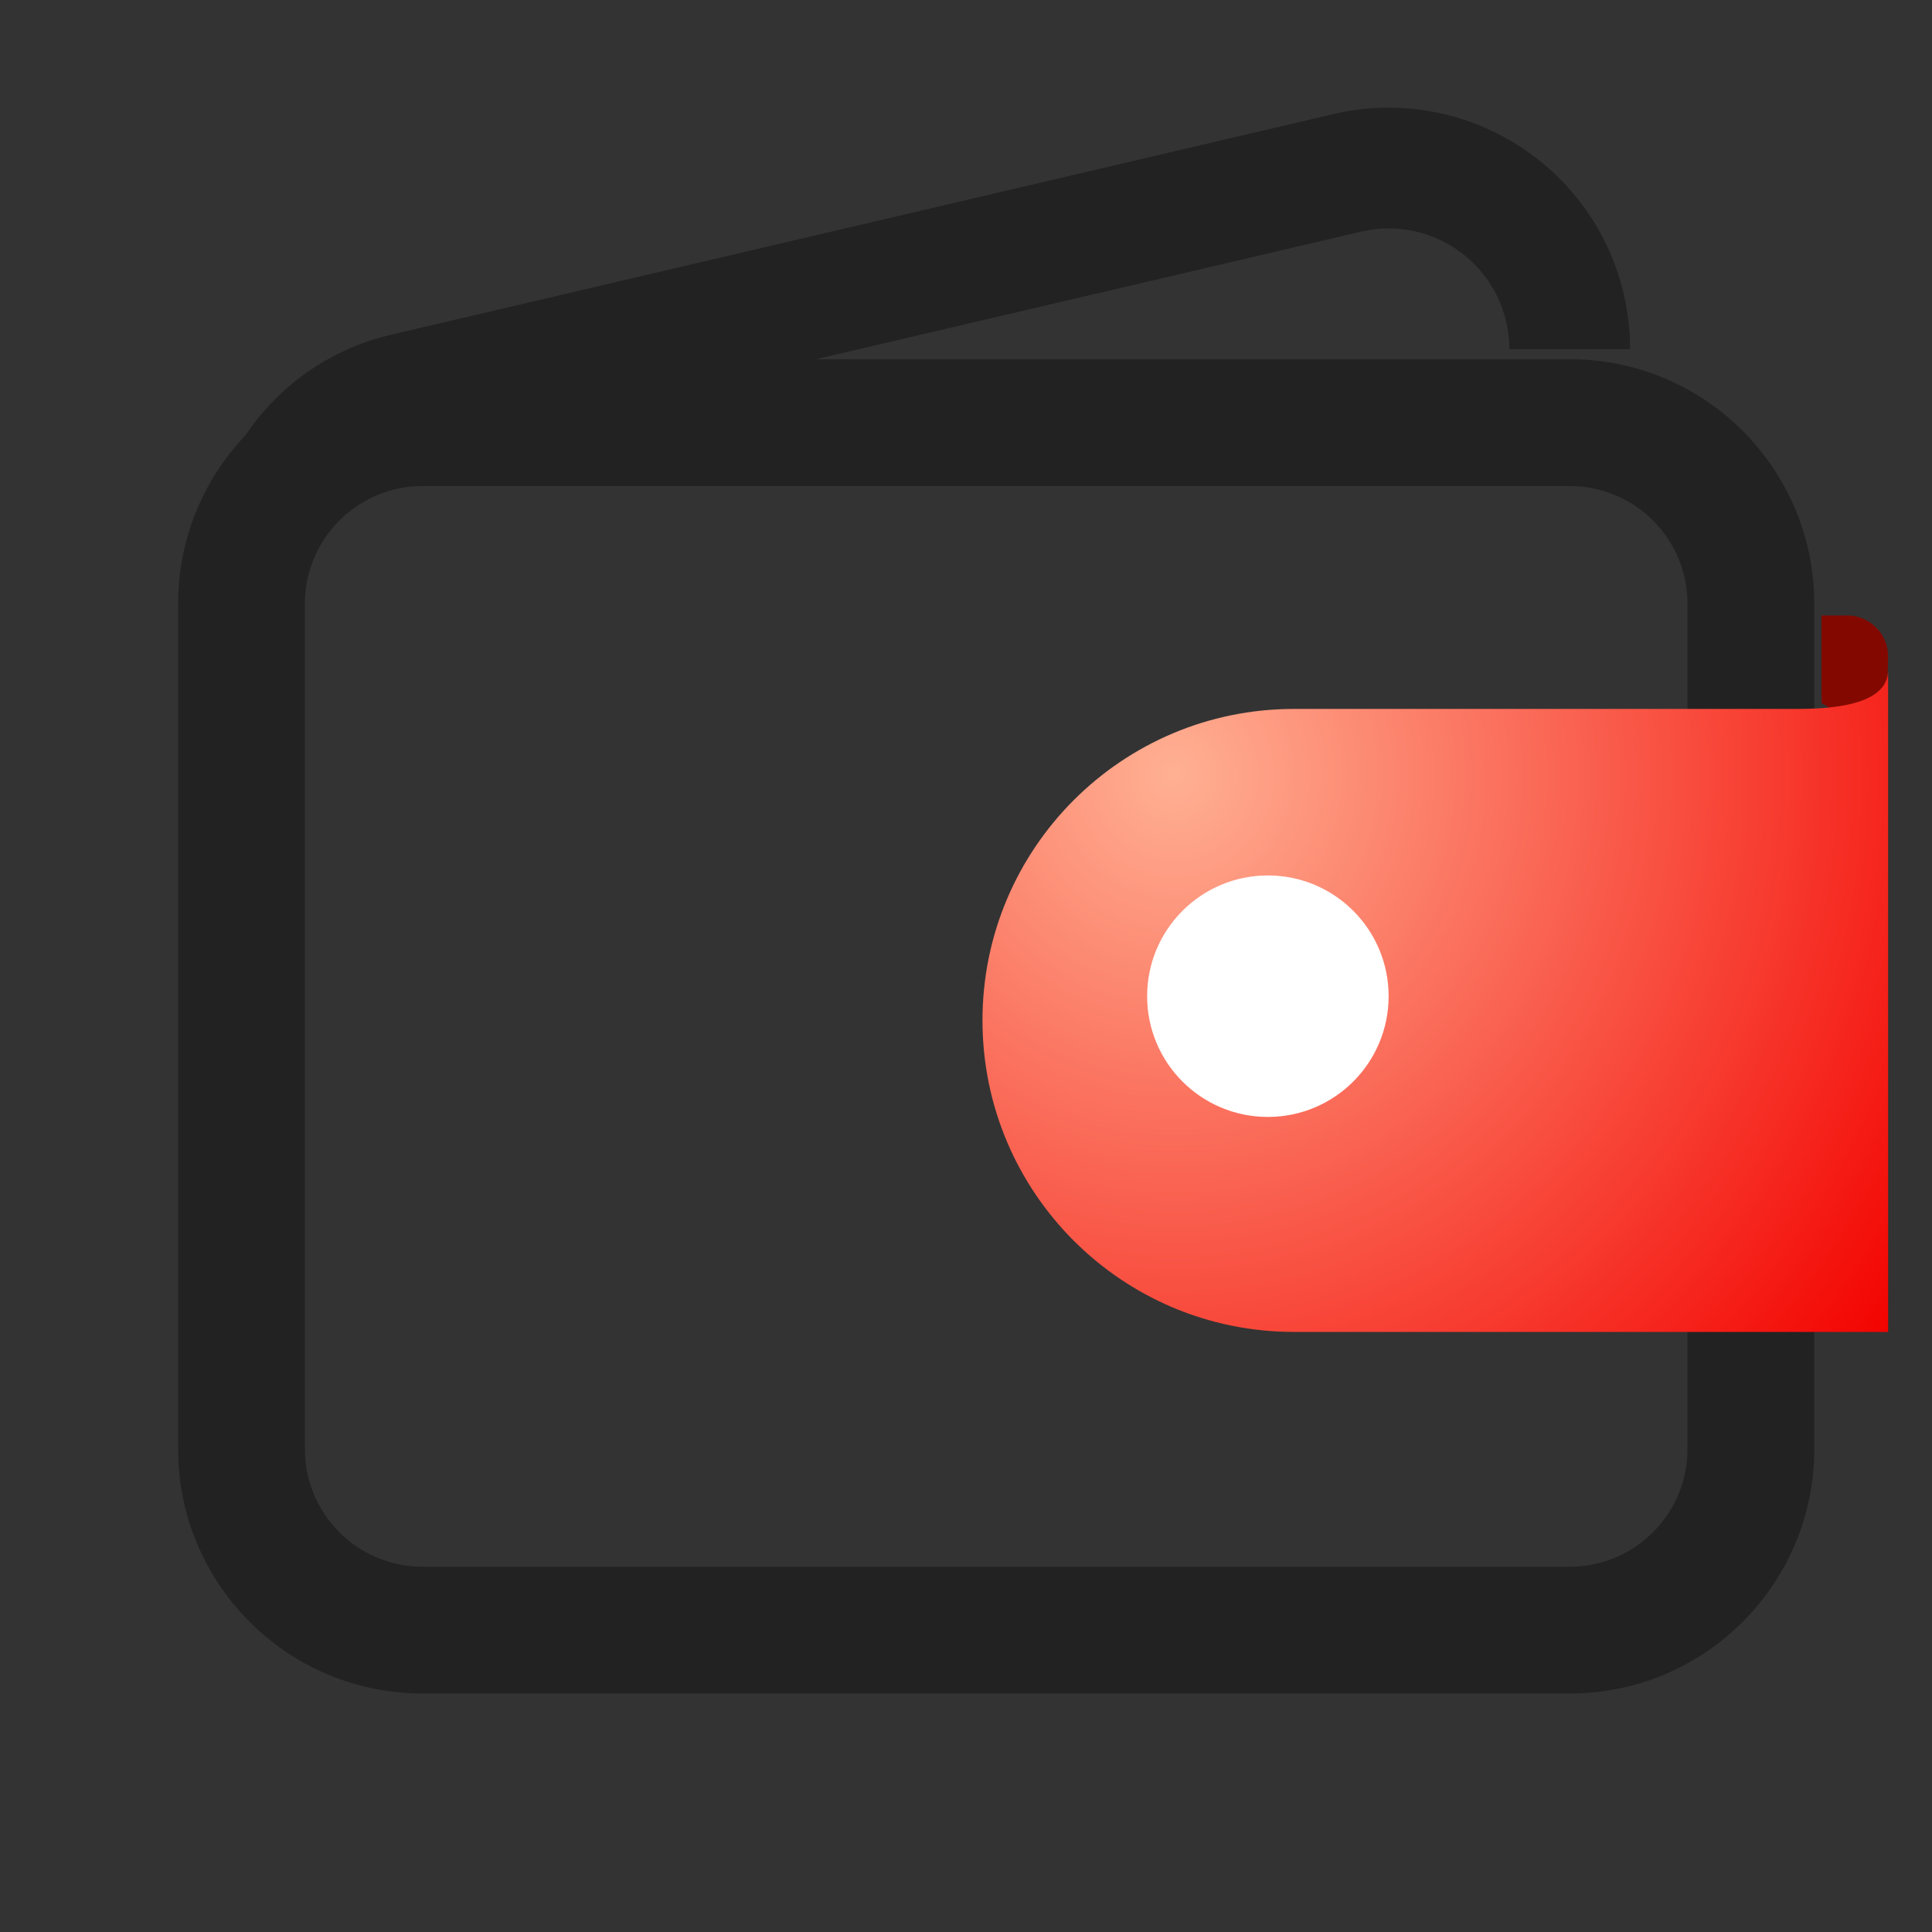 <?xml version="1.0" encoding="UTF-8"?>
<svg width="32px" height="32px" viewBox="0 0 32 32" version="1.1" xmlns="http://www.w3.org/2000/svg" xmlns:xlink="http://www.w3.org/1999/xlink">
    <rect x="0" y="0" width="32" height="32" fill="#333333" stroke="none"/>
    <title>btn/wode/daifukuai</title>
    <defs>
        <radialGradient cx="21.234%" cy="18.795%" fx="21.234%" fy="18.795%" r="134.65%" gradientTransform="translate(0.212,0.188),scale(0.733,1),rotate(37.091),translate(-0.212,-0.188)" id="radialGradient-1">
            <stop stop-color="#FFB093" offset="0%"></stop>
            <stop stop-color="#F30300" offset="100%"></stop>
        </radialGradient>
    </defs>
    <g id="21商城" stroke="none" stroke-width="1" fill="none" fill-rule="evenodd">
        <g id="02商云-我的" transform="translate(-47, -237)">
            <g id="06卡片/b应用按钮卡片备份" transform="translate(15, 191)">
                <g id="编组-5" transform="translate(27.5, 46)">
                    <g id="btn/wode/daifukuai" transform="translate(4.5, 0)">
                        <g id="轮廓" transform="translate(2.95, 1.783)">
                            <path d="M23.945,3.089 C23.997,3.313 24.03,3.541 24.043,3.771 L24.05,4.001 L22.05,4.001 C22.05,3.847 22.032,3.694 21.997,3.545 C21.757,2.518 20.766,1.863 19.741,2.025 L19.594,2.054 L10.565,4.167 L23.05,4.167 C25.219,4.167 26.99,5.872 27.095,8.015 L27.1,8.217 L27.1,22.217 C27.1,24.386 25.395,26.157 23.252,26.262 L23.05,26.267 L4.05,26.267 C1.881,26.267 0.11,24.562 0.005,22.42 L-7.10542736e-15,22.217 L-7.10542736e-15,8.217 C-7.10542736e-15,7.136 0.424,6.153 1.115,5.427 C1.625,4.666 2.396,4.081 3.329,3.813 L3.523,3.762 L19.138,0.106 C21.289,-0.397 23.441,0.938 23.945,3.089 Z M23.05,6.267 L4.05,6.267 C3.022,6.267 2.18,7.063 2.105,8.072 L2.1,8.217 L2.1,22.217 C2.1,23.245 2.895,24.088 3.904,24.162 L4.05,24.167 L23.05,24.167 C24.078,24.167 24.92,23.372 24.995,22.363 L25,22.217 L25,8.217 C25,7.189 24.205,6.347 23.196,6.273 L23.05,6.267 Z" id="形状" fill="#222222"></path>
                            <path d="M27.22,8.411 L27.644,8.411 C28.019,8.411 28.323,8.715 28.323,9.09 L28.323,9.09 L28.323,9.09 C28.312,9.844 28.243,10.236 28.117,10.267 C27.991,10.299 27.692,10.162 27.22,9.859 L27.22,8.411 Z" id="矩形" fill="#830900"></path>
                            <path d="M18.482,9.959 L26.833,9.959 L26.833,9.959 C27.826,9.959 28.323,9.743 28.323,9.312 C28.323,8.881 28.323,12.536 28.323,20.278 L18.482,20.278 C15.633,20.278 13.323,17.968 13.323,15.118 C13.323,12.269 15.633,9.959 18.482,9.959 Z" id="矩形" fill="url(#radialGradient-1)"></path>
                            <circle id="椭圆形" fill="#FFFFFF" cx="18.05" cy="14.717" r="2"></circle>
                        </g>
                    </g>
                </g>
            </g>
        </g>
    </g>
</svg>
